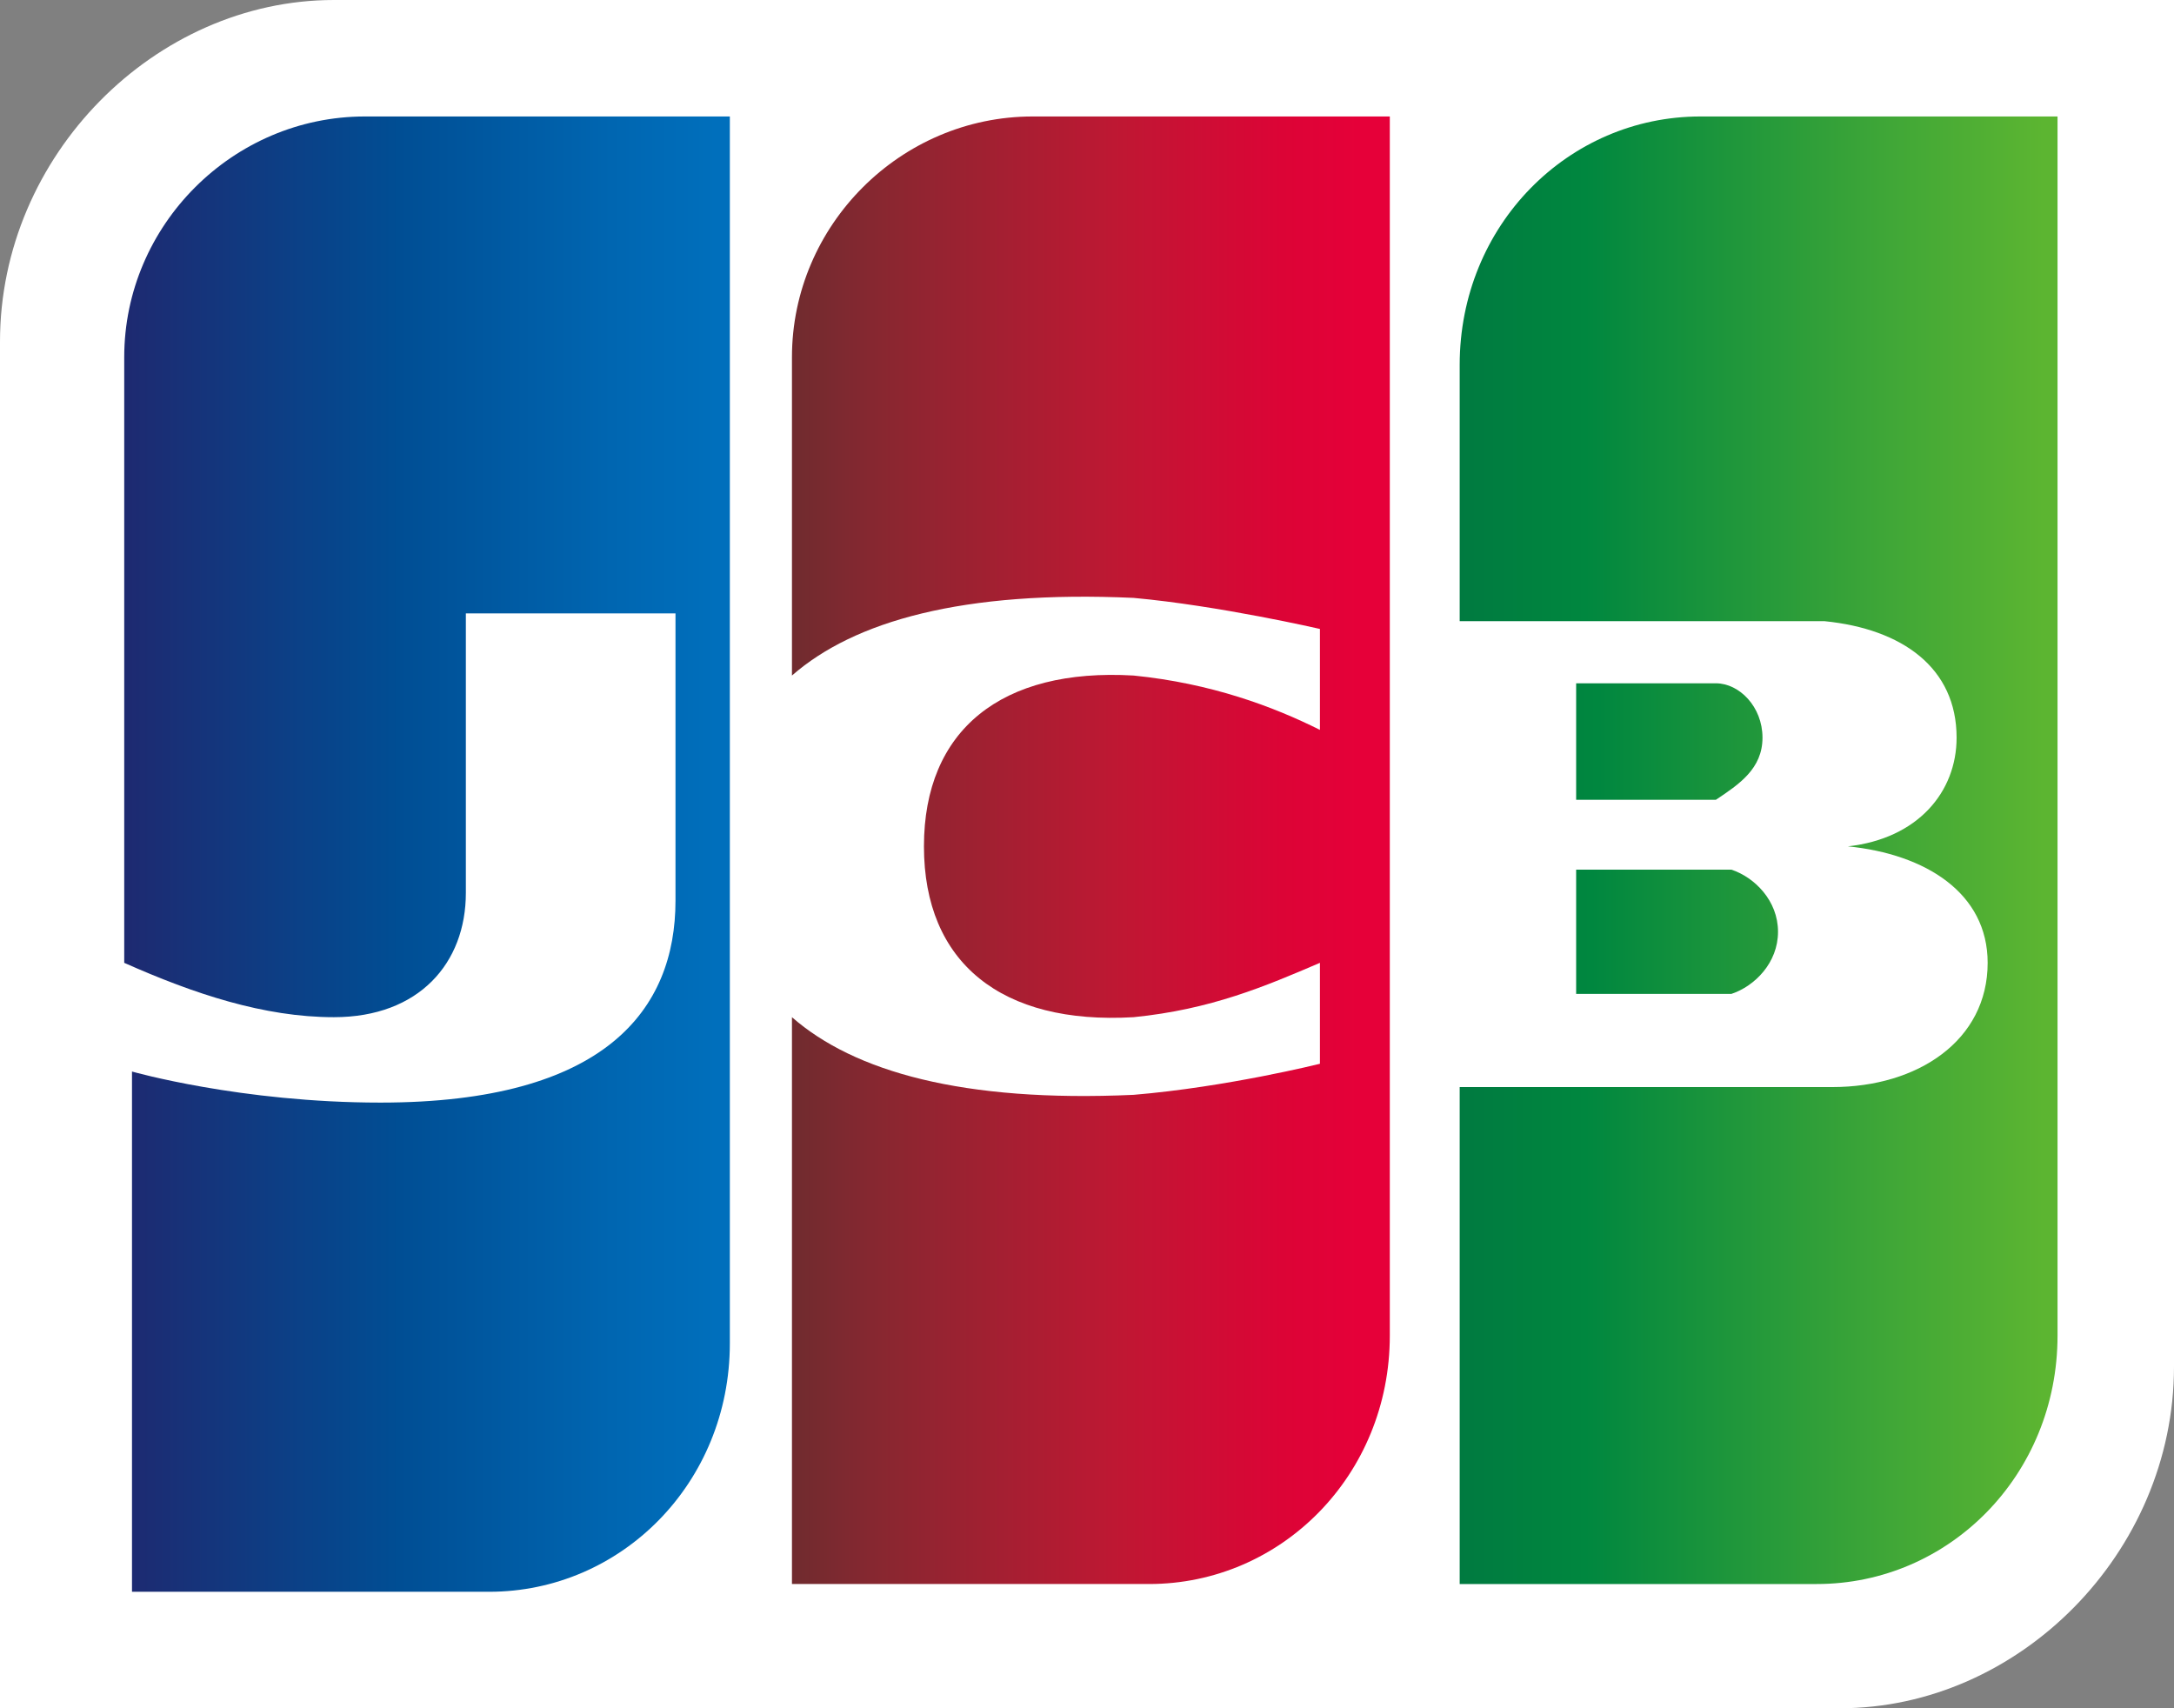 <?xml version="1.0" encoding="utf-8"?>
<!-- Generator: Adobe Illustrator 23.0.3, SVG Export Plug-In . SVG Version: 6.00 Build 0)  -->
<svg version="1.1" id="Слой_1" xmlns="http://www.w3.org/2000/svg" xmlns:xlink="http://www.w3.org/1999/xlink" x="0px" y="0px"
	 viewBox="0 0 28 22" style="enable-background:new 0 0 28 22;" xml:space="preserve">
<rect x="0" y="0" width="28" height="22" fill="#808080" stroke="none"/>
<style type="text/css">
	.st0{fill:#FFFFFF;}
	.st1{fill:url(#SVGID_1_);}
	.st2{fill:url(#SVGID_2_);}
	.st3{fill:url(#SVGID_3_);}
	.st4{fill:url(#SVGID_4_);}
	.st5{fill:url(#SVGID_5_);}
</style>
<path class="st0" d="M28,17.6c0,2.4-2,4.4-4.3,4.4H0V4.4C0,2,2,0,4.3,0H28V17.6z"/>
<linearGradient id="SVGID_1_" gradientUnits="userSpaceOnUse" x1="-182.634" y1="174.362" x2="-179.735" y2="174.362" gradientTransform="matrix(2.653 0 0 -1.639 503.266 297.643)">
	<stop  offset="0" style="stop-color:#007940"/>
	<stop  offset="0.229" style="stop-color:#00873F"/>
	<stop  offset="0.743" style="stop-color:#40A737"/>
	<stop  offset="1" style="stop-color:#5CB531"/>
</linearGradient>
<path class="st1" d="M20.3,12.8h1.8c0.1,0,0.2,0,0.2,0c0.3-0.1,0.6-0.4,0.6-0.8c0-0.4-0.3-0.7-0.6-0.8c-0.1,0-0.2,0-0.2,0h-1.8V12.8
	z"/>
<linearGradient id="SVGID_2_" gradientUnits="userSpaceOnUse" x1="-253.391" y1="387.395" x2="-252.391" y2="387.395" gradientTransform="matrix(7.685 0 0 -19 1965.976 7371.451)">
	<stop  offset="0" style="stop-color:#007940"/>
	<stop  offset="0.229" style="stop-color:#00873F"/>
	<stop  offset="0.743" style="stop-color:#40A737"/>
	<stop  offset="1" style="stop-color:#5CB531"/>
</linearGradient>
<path class="st2" d="M21.9,1.5c-1.7,0-3.1,1.4-3.1,3.2v3.3h4.4c0.1,0,0.2,0,0.3,0c1,0.1,1.7,0.6,1.7,1.5c0,0.7-0.5,1.3-1.4,1.4v0
	c1,0.1,1.8,0.6,1.8,1.5c0,1-0.9,1.6-2,1.6h-4.8v6.4h4.6c1.7,0,3.1-1.4,3.1-3.2V1.5H21.9z"/>
<linearGradient id="SVGID_3_" gradientUnits="userSpaceOnUse" x1="-172.714" y1="153.168" x2="-169.549" y2="153.168" gradientTransform="matrix(2.43 0 0 -1.502 438.521 239.51)">
	<stop  offset="0" style="stop-color:#007940"/>
	<stop  offset="0.229" style="stop-color:#00873F"/>
	<stop  offset="0.743" style="stop-color:#40A737"/>
	<stop  offset="1" style="stop-color:#5CB531"/>
</linearGradient>
<path class="st3" d="M22.7,9.5c0-0.4-0.3-0.7-0.6-0.7c0,0-0.1,0-0.2,0h-1.6v1.5h1.6c0.1,0,0.2,0,0.2,0C22.4,10.1,22.7,9.9,22.7,9.5z
	"/>
<linearGradient id="SVGID_4_" gradientUnits="userSpaceOnUse" x1="-253.391" y1="387.395" x2="-252.374" y2="387.395" gradientTransform="matrix(7.685 0 0 -19 1948.758 7371.451)">
	<stop  offset="0" style="stop-color:#1F286F"/>
	<stop  offset="0.475" style="stop-color:#004E94"/>
	<stop  offset="0.826" style="stop-color:#0066B1"/>
	<stop  offset="1" style="stop-color:#006FBC"/>
</linearGradient>
<path class="st4" d="M4.7,1.5C3,1.5,1.6,2.9,1.6,4.6v7.8c0.9,0.4,1.8,0.7,2.7,0.7c1.1,0,1.7-0.7,1.7-1.6V7.9h2.7v3.7
	c0,1.4-0.9,2.6-3.8,2.6c-1.8,0-3.2-0.4-3.2-0.4v6.7h4.6c1.7,0,3.1-1.4,3.1-3.2V1.5H4.7z"/>
<linearGradient id="SVGID_5_" gradientUnits="userSpaceOnUse" x1="-253.398" y1="387.395" x2="-252.411" y2="387.395" gradientTransform="matrix(7.685 0 0 -19 1957.384 7371.451)">
	<stop  offset="0" style="stop-color:#6C2C2F"/>
	<stop  offset="0.173" style="stop-color:#882730"/>
	<stop  offset="0.573" style="stop-color:#BE1833"/>
	<stop  offset="0.859" style="stop-color:#DC0436"/>
	<stop  offset="1" style="stop-color:#E60039"/>
</linearGradient>
<path class="st5" d="M10.2,4.6v4.1c0.8-0.7,2.2-1.1,4.4-1C15.7,7.8,17,8.1,17,8.1v1.3c-0.6-0.3-1.4-0.6-2.4-0.7
	c-1.7-0.1-2.7,0.7-2.7,2.2c0,1.5,1,2.3,2.7,2.2c1-0.1,1.7-0.4,2.4-0.7v1.3c0,0-1.2,0.3-2.4,0.4c-2.2,0.1-3.6-0.3-4.4-1v7.3h4.6
	c1.7,0,3.1-1.4,3.1-3.2V1.5h-4.6C11.6,1.5,10.2,2.9,10.2,4.6z"/>
</svg>
